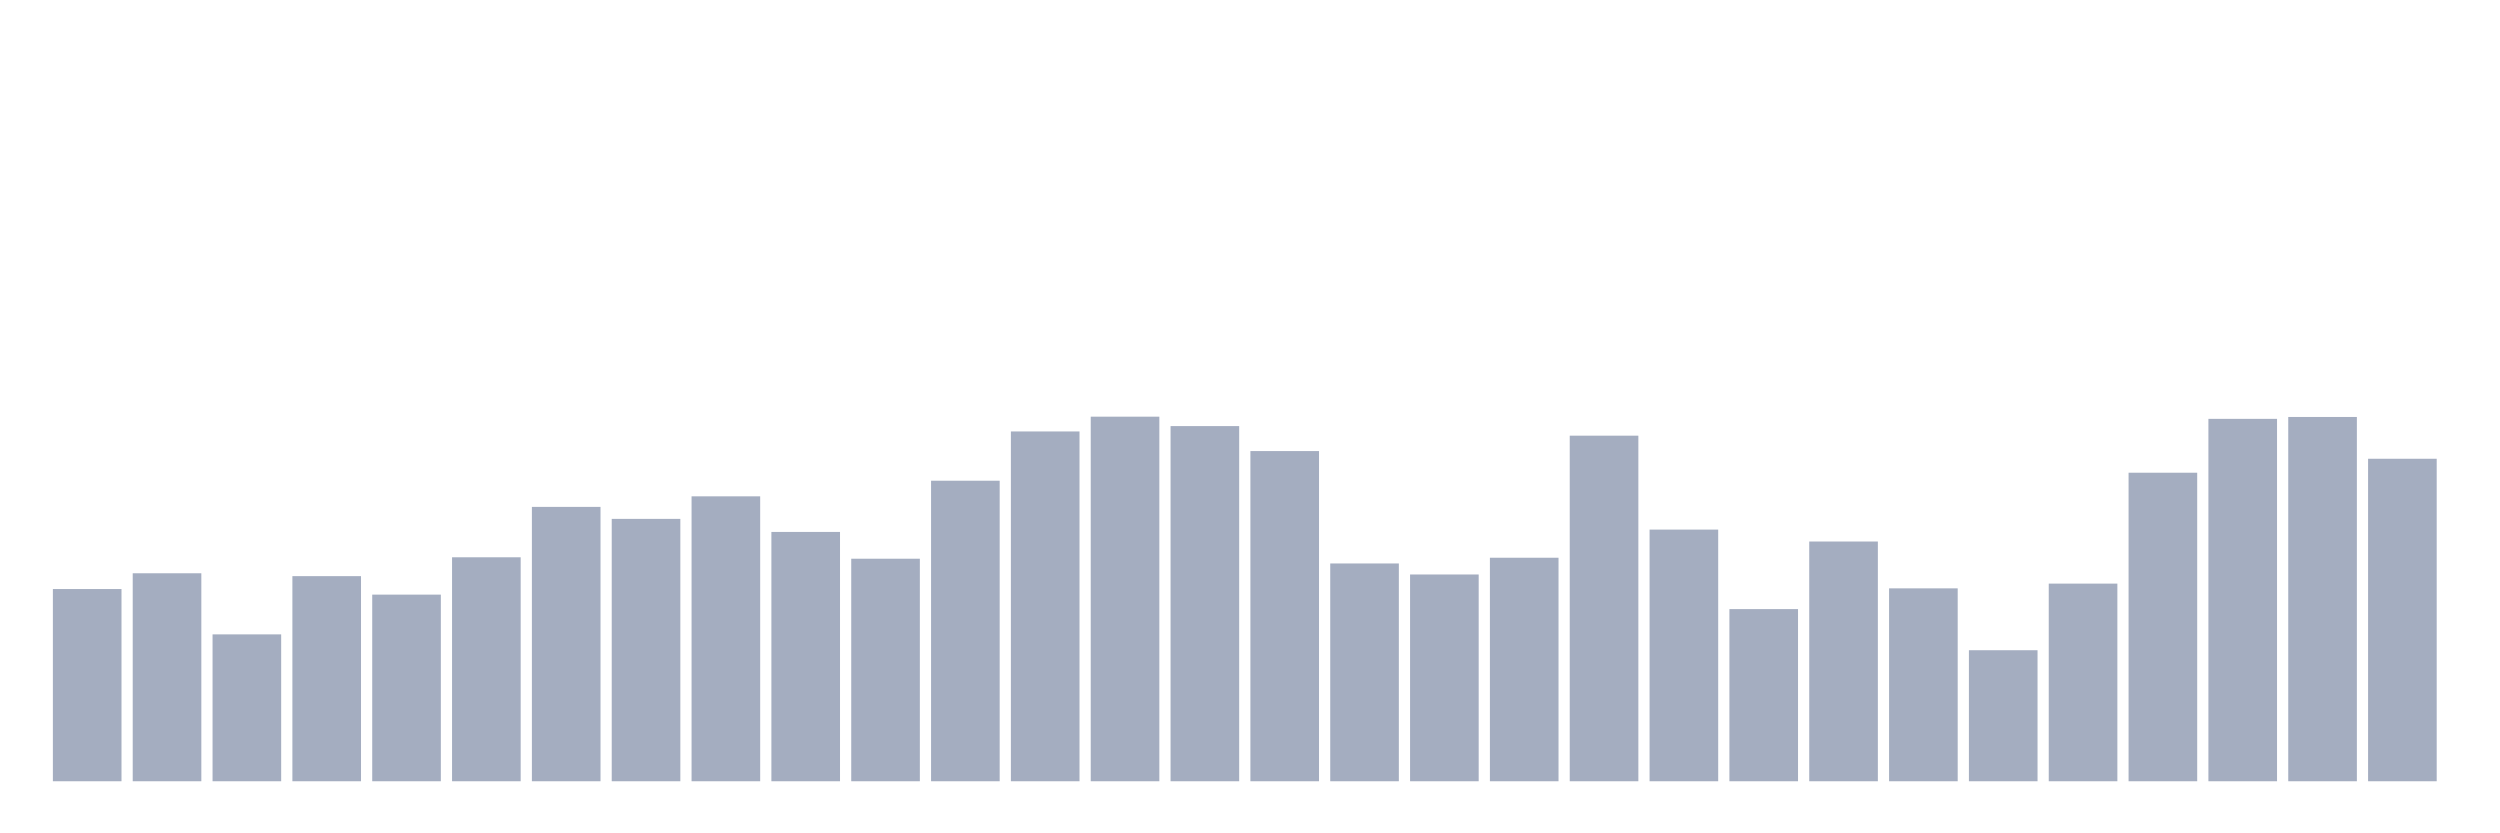 <svg xmlns="http://www.w3.org/2000/svg" viewBox="0 0 480 160"><g transform="translate(10,10)"><rect class="bar" x="0.153" width="13.175" y="103.095" height="36.905" fill="rgb(164,173,192)"></rect><rect class="bar" x="15.482" width="13.175" y="100.068" height="39.932" fill="rgb(164,173,192)"></rect><rect class="bar" x="30.81" width="13.175" y="111.8" height="28.2" fill="rgb(164,173,192)"></rect><rect class="bar" x="46.138" width="13.175" y="100.619" height="39.381" fill="rgb(164,173,192)"></rect><rect class="bar" x="61.466" width="13.175" y="104.167" height="35.833" fill="rgb(164,173,192)"></rect><rect class="bar" x="76.794" width="13.175" y="96.998" height="43.002" fill="rgb(164,173,192)"></rect><rect class="bar" x="92.123" width="13.175" y="87.323" height="52.677" fill="rgb(164,173,192)"></rect><rect class="bar" x="107.451" width="13.175" y="89.625" height="50.375" fill="rgb(164,173,192)"></rect><rect class="bar" x="122.779" width="13.175" y="85.295" height="54.705" fill="rgb(164,173,192)"></rect><rect class="bar" x="138.107" width="13.175" y="92.131" height="47.869" fill="rgb(164,173,192)"></rect><rect class="bar" x="153.436" width="13.175" y="97.273" height="42.727" fill="rgb(164,173,192)"></rect><rect class="bar" x="168.764" width="13.175" y="82.297" height="57.703" fill="rgb(164,173,192)"></rect><rect class="bar" x="184.092" width="13.175" y="72.839" height="67.161" fill="rgb(164,173,192)"></rect><rect class="bar" x="199.42" width="13.175" y="70" height="70" fill="rgb(164,173,192)"></rect><rect class="bar" x="214.748" width="13.175" y="71.81" height="68.19" fill="rgb(164,173,192)"></rect><rect class="bar" x="230.077" width="13.175" y="76.605" height="63.395" fill="rgb(164,173,192)"></rect><rect class="bar" x="245.405" width="13.175" y="98.185" height="41.815" fill="rgb(164,173,192)"></rect><rect class="bar" x="260.733" width="13.175" y="100.3" height="39.7" fill="rgb(164,173,192)"></rect><rect class="bar" x="276.061" width="13.175" y="97.085" height="42.915" fill="rgb(164,173,192)"></rect><rect class="bar" x="291.39" width="13.175" y="73.65" height="66.35" fill="rgb(164,173,192)"></rect><rect class="bar" x="306.718" width="13.175" y="91.682" height="48.318" fill="rgb(164,173,192)"></rect><rect class="bar" x="322.046" width="13.175" y="106.948" height="33.052" fill="rgb(164,173,192)"></rect><rect class="bar" x="337.374" width="13.175" y="93.971" height="46.029" fill="rgb(164,173,192)"></rect><rect class="bar" x="352.702" width="13.175" y="102.965" height="37.035" fill="rgb(164,173,192)"></rect><rect class="bar" x="368.031" width="13.175" y="114.842" height="25.158" fill="rgb(164,173,192)"></rect><rect class="bar" x="383.359" width="13.175" y="102.053" height="37.947" fill="rgb(164,173,192)"></rect><rect class="bar" x="398.687" width="13.175" y="80.761" height="59.239" fill="rgb(164,173,192)"></rect><rect class="bar" x="414.015" width="13.175" y="70.42" height="69.58" fill="rgb(164,173,192)"></rect><rect class="bar" x="429.344" width="13.175" y="70.058" height="69.942" fill="rgb(164,173,192)"></rect><rect class="bar" x="444.672" width="13.175" y="78.082" height="61.918" fill="rgb(164,173,192)"></rect></g></svg>